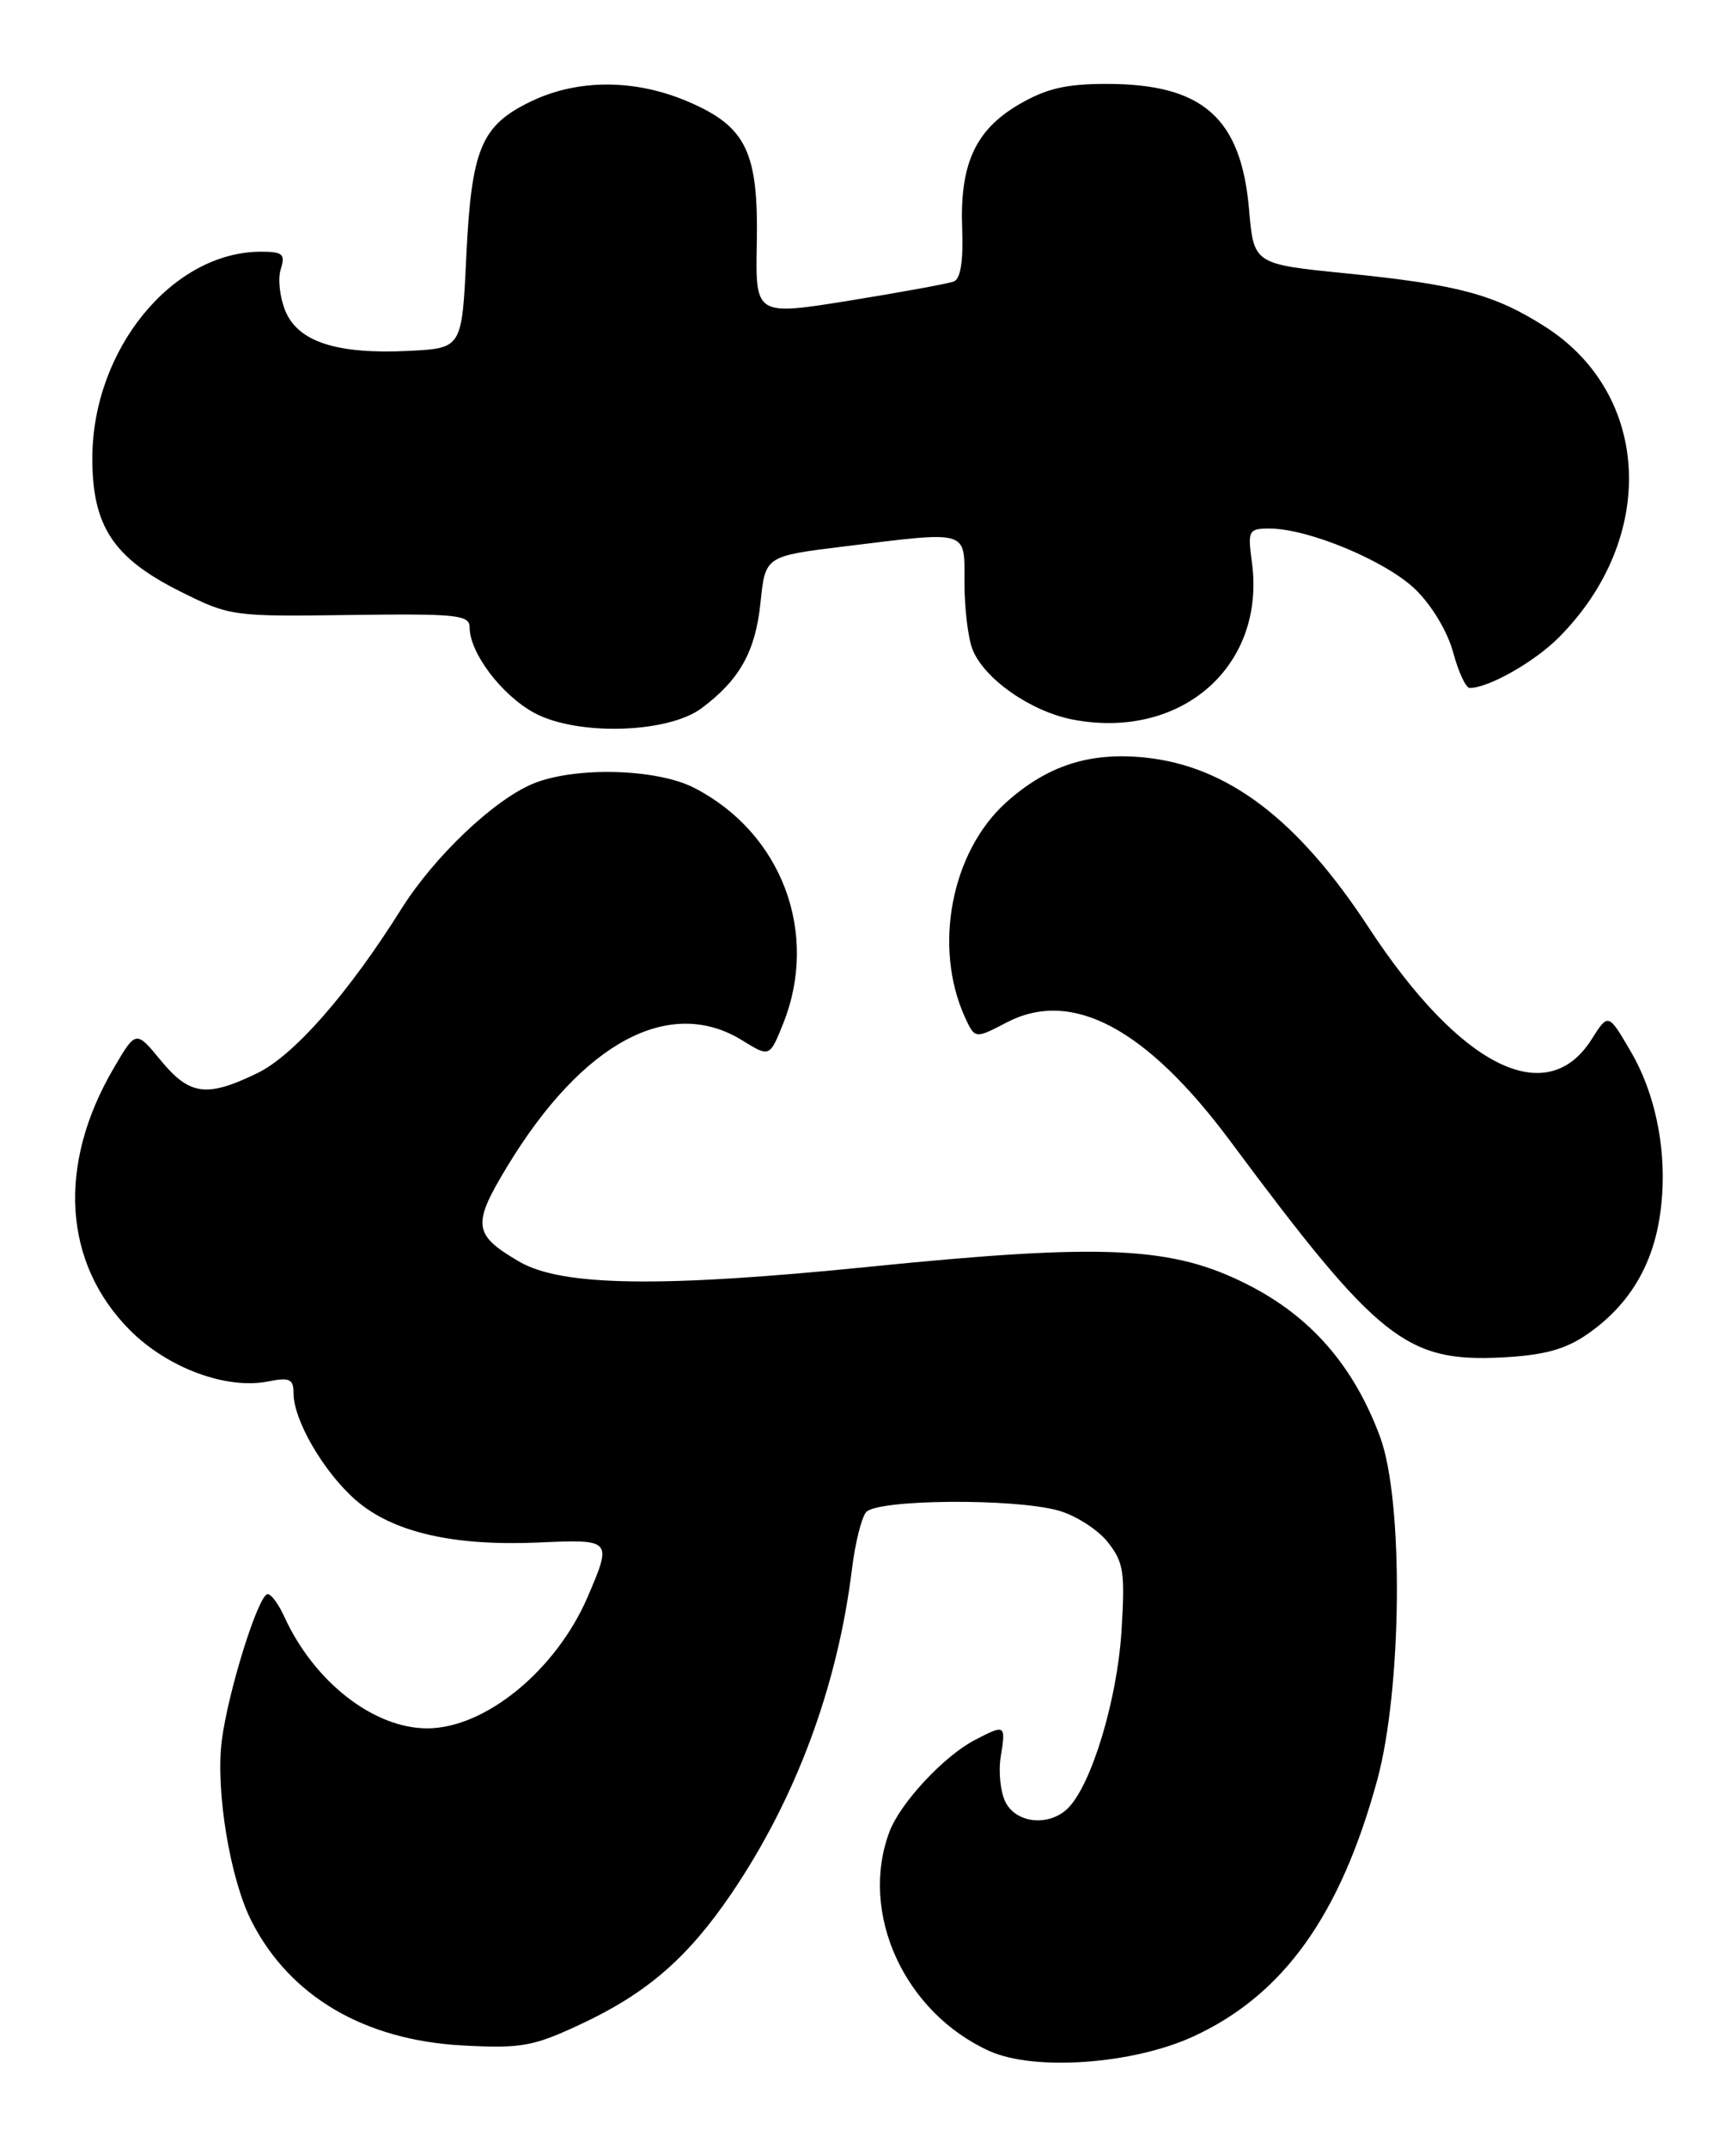 <?xml version="1.0" encoding="UTF-8" standalone="no"?>
<!DOCTYPE svg PUBLIC "-//W3C//DTD SVG 1.1//EN" "http://www.w3.org/Graphics/SVG/1.1/DTD/svg11.dtd" >
<svg xmlns="http://www.w3.org/2000/svg" xmlns:xlink="http://www.w3.org/1999/xlink" version="1.1" viewBox="0 0 207 256">
 <g >
 <path fill="currentColor"
d=" M 142.24 242.75 C 152.98 237.83 159.80 228.35 164.21 212.20 C 167.19 201.29 167.38 178.87 164.56 171.26 C 161.43 162.83 156.35 156.97 148.85 153.15 C 139.80 148.53 131.74 148.15 103.50 151.00 C 78.73 153.50 66.94 153.32 61.89 150.36 C 56.39 147.14 56.26 145.99 60.53 138.95 C 69.49 124.21 79.87 118.66 88.52 124.01 C 91.77 126.02 91.77 126.02 93.39 121.99 C 97.71 111.19 93.21 99.27 82.79 93.91 C 78.29 91.59 68.50 91.35 63.53 93.42 C 58.84 95.38 51.76 102.12 47.86 108.33 C 41.51 118.44 35.05 125.80 30.66 127.92 C 24.65 130.83 22.61 130.56 19.18 126.40 C 16.21 122.79 16.21 122.79 13.56 127.31 C 6.79 138.85 7.53 150.56 15.51 158.56 C 20.01 163.06 27.01 165.65 31.99 164.65 C 34.54 164.14 35.00 164.36 35.00 166.06 C 35.00 169.27 38.58 175.42 42.38 178.76 C 46.78 182.62 54.00 184.30 64.25 183.85 C 72.96 183.46 73.00 183.50 70.10 190.27 C 66.34 199.05 57.87 206.00 50.94 206.00 C 44.55 206.00 37.44 200.45 33.90 192.69 C 33.23 191.21 32.34 190.00 31.92 190.00 C 30.82 190.00 27.18 201.64 26.44 207.50 C 25.70 213.45 27.43 223.97 30.00 229.00 C 34.57 237.96 43.46 243.18 55.23 243.80 C 62.17 244.17 63.60 243.91 69.27 241.25 C 77.14 237.57 82.01 233.35 87.21 225.70 C 94.90 214.37 99.87 200.99 101.59 187.00 C 101.96 183.97 102.71 180.94 103.26 180.25 C 104.48 178.70 120.83 178.55 126.20 180.04 C 128.24 180.61 130.88 182.29 132.07 183.78 C 133.99 186.20 134.17 187.37 133.72 194.50 C 133.20 202.64 130.15 212.70 127.36 215.50 C 125.16 217.70 121.27 217.37 119.93 214.86 C 119.30 213.69 119.03 211.21 119.33 209.36 C 119.95 205.54 119.88 205.49 116.20 207.41 C 112.51 209.35 107.35 214.90 106.06 218.32 C 102.41 228.01 107.83 239.88 118.00 244.47 C 123.34 246.87 135.04 246.04 142.24 242.75 Z  M 189.20 159.07 C 194.07 155.73 196.94 151.12 197.89 145.13 C 198.97 138.27 197.68 130.83 194.43 125.29 C 191.77 120.74 191.77 120.74 189.78 123.88 C 184.42 132.35 174.08 127.16 163.18 110.52 C 154.74 97.64 146.39 91.31 136.52 90.29 C 129.90 89.61 124.83 91.26 119.93 95.68 C 113.42 101.57 111.26 112.88 115.05 121.22 C 116.25 123.84 116.25 123.84 120.05 121.86 C 127.80 117.82 136.67 122.53 146.69 136.00 C 164.33 159.72 167.67 162.37 179.11 161.79 C 184.05 161.54 186.60 160.85 189.20 159.07 Z  M 83.66 84.41 C 88.20 81.02 90.08 77.65 90.68 71.84 C 91.25 66.29 91.25 66.29 100.57 65.14 C 115.69 63.29 115.00 63.08 115.00 69.43 C 115.00 72.42 115.42 75.98 115.94 77.34 C 117.29 80.90 123.00 84.88 128.10 85.80 C 140.97 88.15 150.93 79.33 149.28 67.04 C 148.76 63.20 148.87 63.00 151.39 63.00 C 156.01 63.00 165.26 66.86 168.76 70.24 C 170.71 72.12 172.61 75.29 173.27 77.75 C 173.90 80.09 174.79 82.00 175.24 82.00 C 177.48 82.00 182.91 78.93 185.83 76.02 C 197.67 64.17 196.91 46.97 184.18 38.90 C 178.14 35.07 173.87 33.93 160.50 32.58 C 149.50 31.48 149.50 31.48 148.94 24.99 C 147.99 14.03 143.42 10.00 131.94 10.00 C 127.09 10.00 124.73 10.56 121.48 12.46 C 116.28 15.51 114.43 19.58 114.73 27.29 C 114.87 31.12 114.54 33.24 113.73 33.55 C 113.05 33.81 107.46 34.83 101.29 35.83 C 90.08 37.63 90.08 37.63 90.24 29.07 C 90.45 18.12 89.00 15.11 82.11 12.14 C 75.74 9.40 68.90 9.39 63.29 12.10 C 57.36 14.97 56.22 17.71 55.60 30.58 C 55.08 41.50 55.08 41.50 48.79 41.82 C 40.20 42.25 35.56 40.76 34.03 37.07 C 33.36 35.46 33.11 33.21 33.48 32.07 C 34.04 30.29 33.72 30.00 31.13 30.00 C 20.56 30.00 11.03 41.64 11.01 54.60 C 11.00 62.71 13.50 66.50 21.50 70.50 C 27.40 73.45 27.74 73.50 41.75 73.30 C 54.56 73.13 56.00 73.28 56.00 74.80 C 56.01 77.83 59.82 82.86 63.71 84.97 C 68.79 87.72 79.62 87.42 83.66 84.41 Z "/>
</g>
</svg>